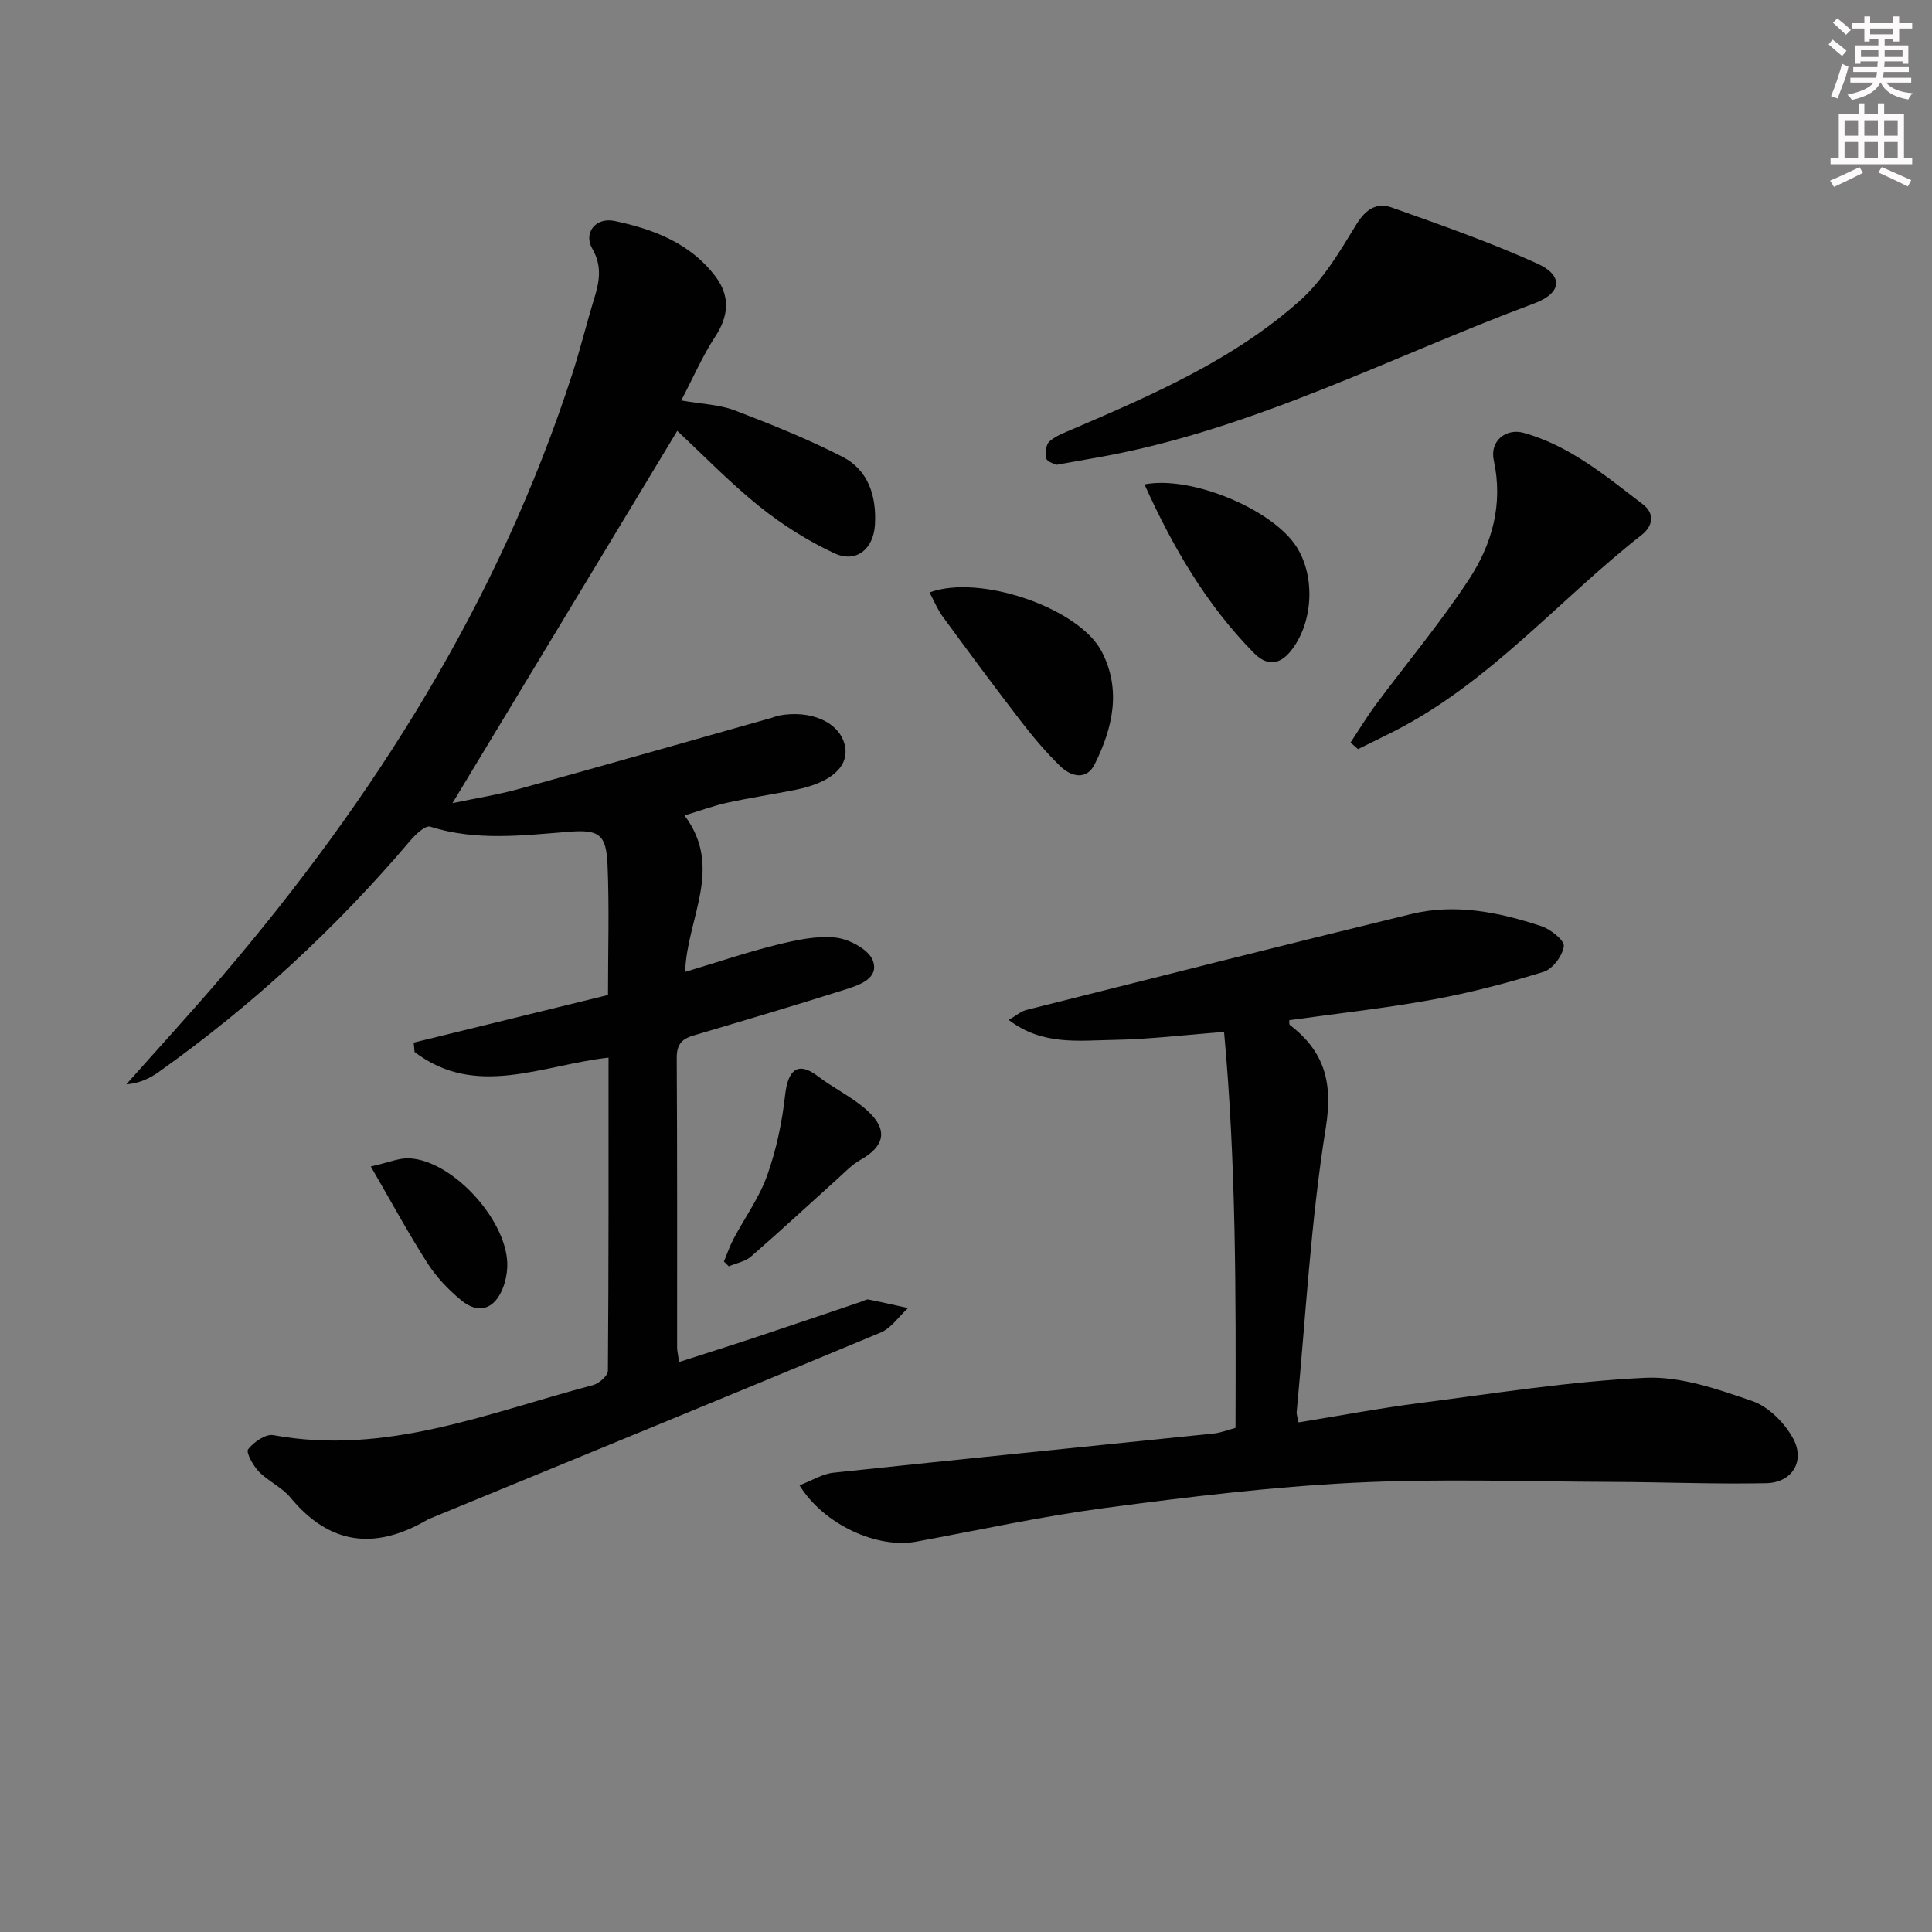 <svg enable-background="new 0 0 400 400" viewBox="0 0 400 400" xmlns="http://www.w3.org/2000/svg"><rect x="0" y="0" width="400" height="400" fill="#808080" stroke="none"/><g fill="#010102"><path d="m125.99 218.97c-13.76 1.51-27.42 8.54-40.16-1.17-.06-.65-.12-1.29-.18-1.94 13.38-3.28 26.76-6.56 40.23-9.86 0-9.33.28-18.12-.09-26.88-.27-6.39-1.73-7.41-8.04-6.91-9.61.76-19.18 1.95-28.7-1.06-.97-.31-2.98 1.57-4.05 2.83-15.37 18.13-32.69 34.12-52.05 47.9-1.92 1.37-4.08 2.42-6.8 2.62 6.58-7.41 13.27-14.71 19.71-22.23 31.76-37.13 57.37-77.86 72.56-124.64 1.69-5.2 2.98-10.54 4.59-15.77 1.09-3.54 1.71-6.74-.39-10.39-1.87-3.25.71-6.54 4.62-5.72 8.05 1.69 15.71 4.6 20.91 11.52 3.02 4.01 2.77 8.11-.08 12.44-2.59 3.94-4.48 8.33-7.03 13.2 4.43.78 7.97.86 11.09 2.06 7.55 2.89 15.1 5.92 22.28 9.6 5.38 2.76 7.07 8.11 6.74 14.03-.28 5.07-3.88 8.06-8.42 5.94-5.49-2.56-10.77-5.89-15.5-9.69-6.17-4.96-11.71-10.7-17.01-15.64-15.63 25.88-30.95 51.26-46.54 77.07 4.47-.94 9.27-1.7 13.92-2.98 17.43-4.81 34.82-9.78 52.23-14.7.48-.14.94-.36 1.43-.45 6.66-1.25 12.57 1.41 13.65 6.15.98 4.3-2.73 7.72-10.15 9.21-4.71.95-9.48 1.65-14.17 2.68-2.84.62-5.58 1.64-8.87 2.64 8.17 10.88.49 21.26.13 32.39 6.75-2.02 12.8-4.08 18.99-5.61 3.99-.98 8.26-1.93 12.24-1.48 2.8.32 6.83 2.49 7.65 4.78 1.33 3.72-2.91 5.06-5.83 5.99-10.44 3.31-20.94 6.41-31.44 9.52-2.39.71-3.36 1.94-3.35 4.6.12 19.99.07 39.99.08 59.98 0 .64.17 1.27.41 2.99 5.6-1.8 10.88-3.46 16.13-5.21 7.23-2.4 14.44-4.87 21.67-7.31.47-.16.99-.51 1.42-.42 2.74.54 5.45 1.17 8.18 1.77-1.89 1.73-3.48 4.17-5.71 5.09-31.11 12.98-62.32 25.75-93.49 38.58-.15.06-.3.15-.44.23-10.7 6.21-20.1 5.17-28.23-4.67-1.76-2.13-4.58-3.35-6.53-5.36-1.19-1.23-2.72-3.99-2.23-4.63 1.15-1.49 3.63-3.22 5.21-2.93 23.32 4.29 44.51-4.64 66.2-10.36 1.24-.33 3.07-1.93 3.08-2.95.17-21.63.13-43.26.13-64.85z"/><path d="m165.53 307.52c2.6-1 4.74-2.37 7-2.61 26.25-2.79 52.52-5.41 78.79-8.12 1.44-.15 2.84-.72 4.48-1.16.09-27.61.12-54.99-2.37-81.98-8.2.62-15.58 1.53-22.97 1.65-7.15.12-14.66 1.19-21.62-4.14 1.55-.89 2.54-1.78 3.69-2.07 26.54-6.67 53.07-13.39 79.66-19.85 9.14-2.22 18.16-.38 26.89 2.5 1.93.63 4.83 2.93 4.69 4.15-.24 1.97-2.3 4.73-4.17 5.31-7.57 2.34-15.3 4.36-23.1 5.78-9.79 1.78-19.71 2.86-29.58 4.24.04.38-.04.84.13.98 7.11 5.48 8.96 11.81 7.45 21.23-3.13 19.47-4.17 39.27-6.04 58.93-.04.46.16.95.39 2.13 8.3-1.34 16.54-2.9 24.84-3.97 15.62-2.01 31.23-4.52 46.92-5.26 7.34-.35 15.04 2.36 22.19 4.82 3.35 1.15 6.65 4.49 8.42 7.7 2.6 4.74-.2 9.2-5.56 9.3-10.61.21-21.23-.23-31.84-.27-17.8-.06-35.63-.71-53.39.17-17.23.86-34.43 2.94-51.54 5.21-13.14 1.74-26.14 4.57-39.19 6.99-7.99 1.48-19.06-3.42-24.17-11.66z"/><path d="m218.67 96.24c-.39-.23-1.86-.61-2.05-1.32-.28-1.08-.09-2.85.64-3.51 1.3-1.17 3.11-1.82 4.78-2.54 16.69-7.17 33.43-14.43 47.13-26.66 4.79-4.28 8.26-10.2 11.67-15.77 1.93-3.15 4.22-4.57 7.3-3.48 10.15 3.61 20.35 7.18 30.14 11.61 5.45 2.47 5.12 6.1-.61 8.24-29.63 11.04-57.9 25.96-89.4 31.72-2.93.53-5.88 1.04-9.6 1.71z"/><path d="m279.62 153.73c1.73-2.61 3.35-5.3 5.21-7.81 6.43-8.65 13.37-16.94 19.28-25.93 4.81-7.31 7.14-15.6 5.16-24.68-.87-3.97 2.48-6.74 6.25-5.68 9.54 2.69 16.97 8.94 24.61 14.78 2.62 2 2 4.58-.23 6.33-17.19 13.46-31.46 30.59-51.31 40.68-2.46 1.25-4.95 2.45-7.43 3.68-.5-.46-1.02-.92-1.54-1.37z"/><path d="m192.45 122.66c10.46-3.88 30.95 3.26 35.63 12.2 4.14 7.92 2.3 15.9-1.45 23.39-1.7 3.38-4.91 2.54-7.15.35-2.96-2.89-5.66-6.09-8.18-9.37-5.47-7.1-10.8-14.32-16.1-21.55-1.06-1.42-1.73-3.11-2.75-5.02z"/><path d="m236.95 100.29c9.69-1.9 26.58 5.18 31.51 12.96 3.96 6.25 3.38 15.84-1.23 21.55-2.43 3-5.03 3.02-7.62.4-9.92-10.07-16.85-22.05-22.66-34.91z"/><path d="m149.88 261.19c.65-1.55 1.18-3.16 1.96-4.64 2.33-4.4 5.34-8.54 6.99-13.17 1.9-5.33 3.1-11.03 3.72-16.66.57-5.11 2.56-7.12 6.74-3.93 3.4 2.6 7.43 4.46 10.51 7.36 4.14 3.9 3.25 7.23-1.64 9.98-1.82 1.02-3.32 2.64-4.9 4.06-5.92 5.32-11.76 10.75-17.77 15.96-1.21 1.05-3.05 1.37-4.6 2.03-.34-.32-.68-.66-1.01-.99z"/><path d="m76.77 241.51c3.65-.81 5.84-1.8 7.98-1.69 9.22.46 20.73 13.41 20.27 22.58-.07 1.46-.38 2.98-.93 4.34-1.73 4.33-5 5.42-8.56 2.5-2.66-2.18-5.15-4.8-7.01-7.69-3.92-6.1-7.38-12.51-11.75-20.04z"/></g><path d="m378.6 9.2.8-1c.9.7 1.9 1.4 2.9 2.3l-.9 1.1c-1.1-.9-2-1.7-2.8-2.4zm.5 10.7c.9-2.1 1.6-4.3 2.3-6.7.4.2.8.4 1.3.6-.7 3.1-1.5 4.3-2.2 6.6zm.4-15.2.9-.9c1 .8 2 1.6 2.8 2.4l-1 1c-1-.9-1.9-1.8-2.7-2.5zm12.5-1.3h1.2v1.4h2.7v1.1h-2.7v2.7h-1.2v-.5h-1.8v1.3h4.9v3.8h-1.2v-.5h-3.7c0 .4-.1.9-.1 1.2h5.1v1h-5.2c0 .5-.1.9-.3 1.2h6v1h-5.2c1.1 1.3 2.9 2 5.5 2.2-.4.4-.7.8-.9 1.3-2.9-.5-4.8-1.6-5.7-3.5h-.1c-.8 1.7-2.7 2.9-5.9 3.6-.2-.4-.6-.8-.9-1.1 2.8-.6 4.6-1.4 5.4-2.5h-4.8v-1h5.3c.1-.3.2-.7.2-1.2h-4.9v-1h5c0-.4 0-.8.1-1.2h-3.6v.5h-1.2v-3.8h4.9v-1.3h-1.8v.5h-1.1v-2.7h-2.6v-1.1h2.6v-1.4h1.2v1.4h4.7v-1.4zm-6.7 8.4h3.6c0-.4 0-.9 0-1.4h-3.6zm1.9-4.7h4.7v-1.2h-4.7zm6.7 3.3h-3.7v1.4h3.7z" fill="#fcfafa"/><path d="m384.7 21.4h1.3v2.2h2.8v-2.2h1.3v2.2h4.1v9.1h1.7v1.3h-16.9v-1.3h1.7v-9.1h4.1v-2.2zm.3 13.2.7 1.2c-1.8.9-3.8 1.9-6 2.9-.2-.4-.5-.8-.8-1.3 2.4-1 4.4-2 6.1-2.8zm-3.1-6.5h2.8v-3.2h-2.8zm0 4.6h2.8v-3.3h-2.8v3.2zm4.1-4.6h2.8v-3.2h-2.8zm0 4.6h2.8v-3.3h-2.8zm3.6 1.9c2.1.9 4.1 1.8 6.1 2.7l-.7 1.3c-2.2-1.1-4.2-2-6.1-2.9zm3.3-9.7h-2.8v3.2h2.8zm-2.8 7.8h2.8v-3.3h-2.8z" fill="#fcfafa"/></svg>